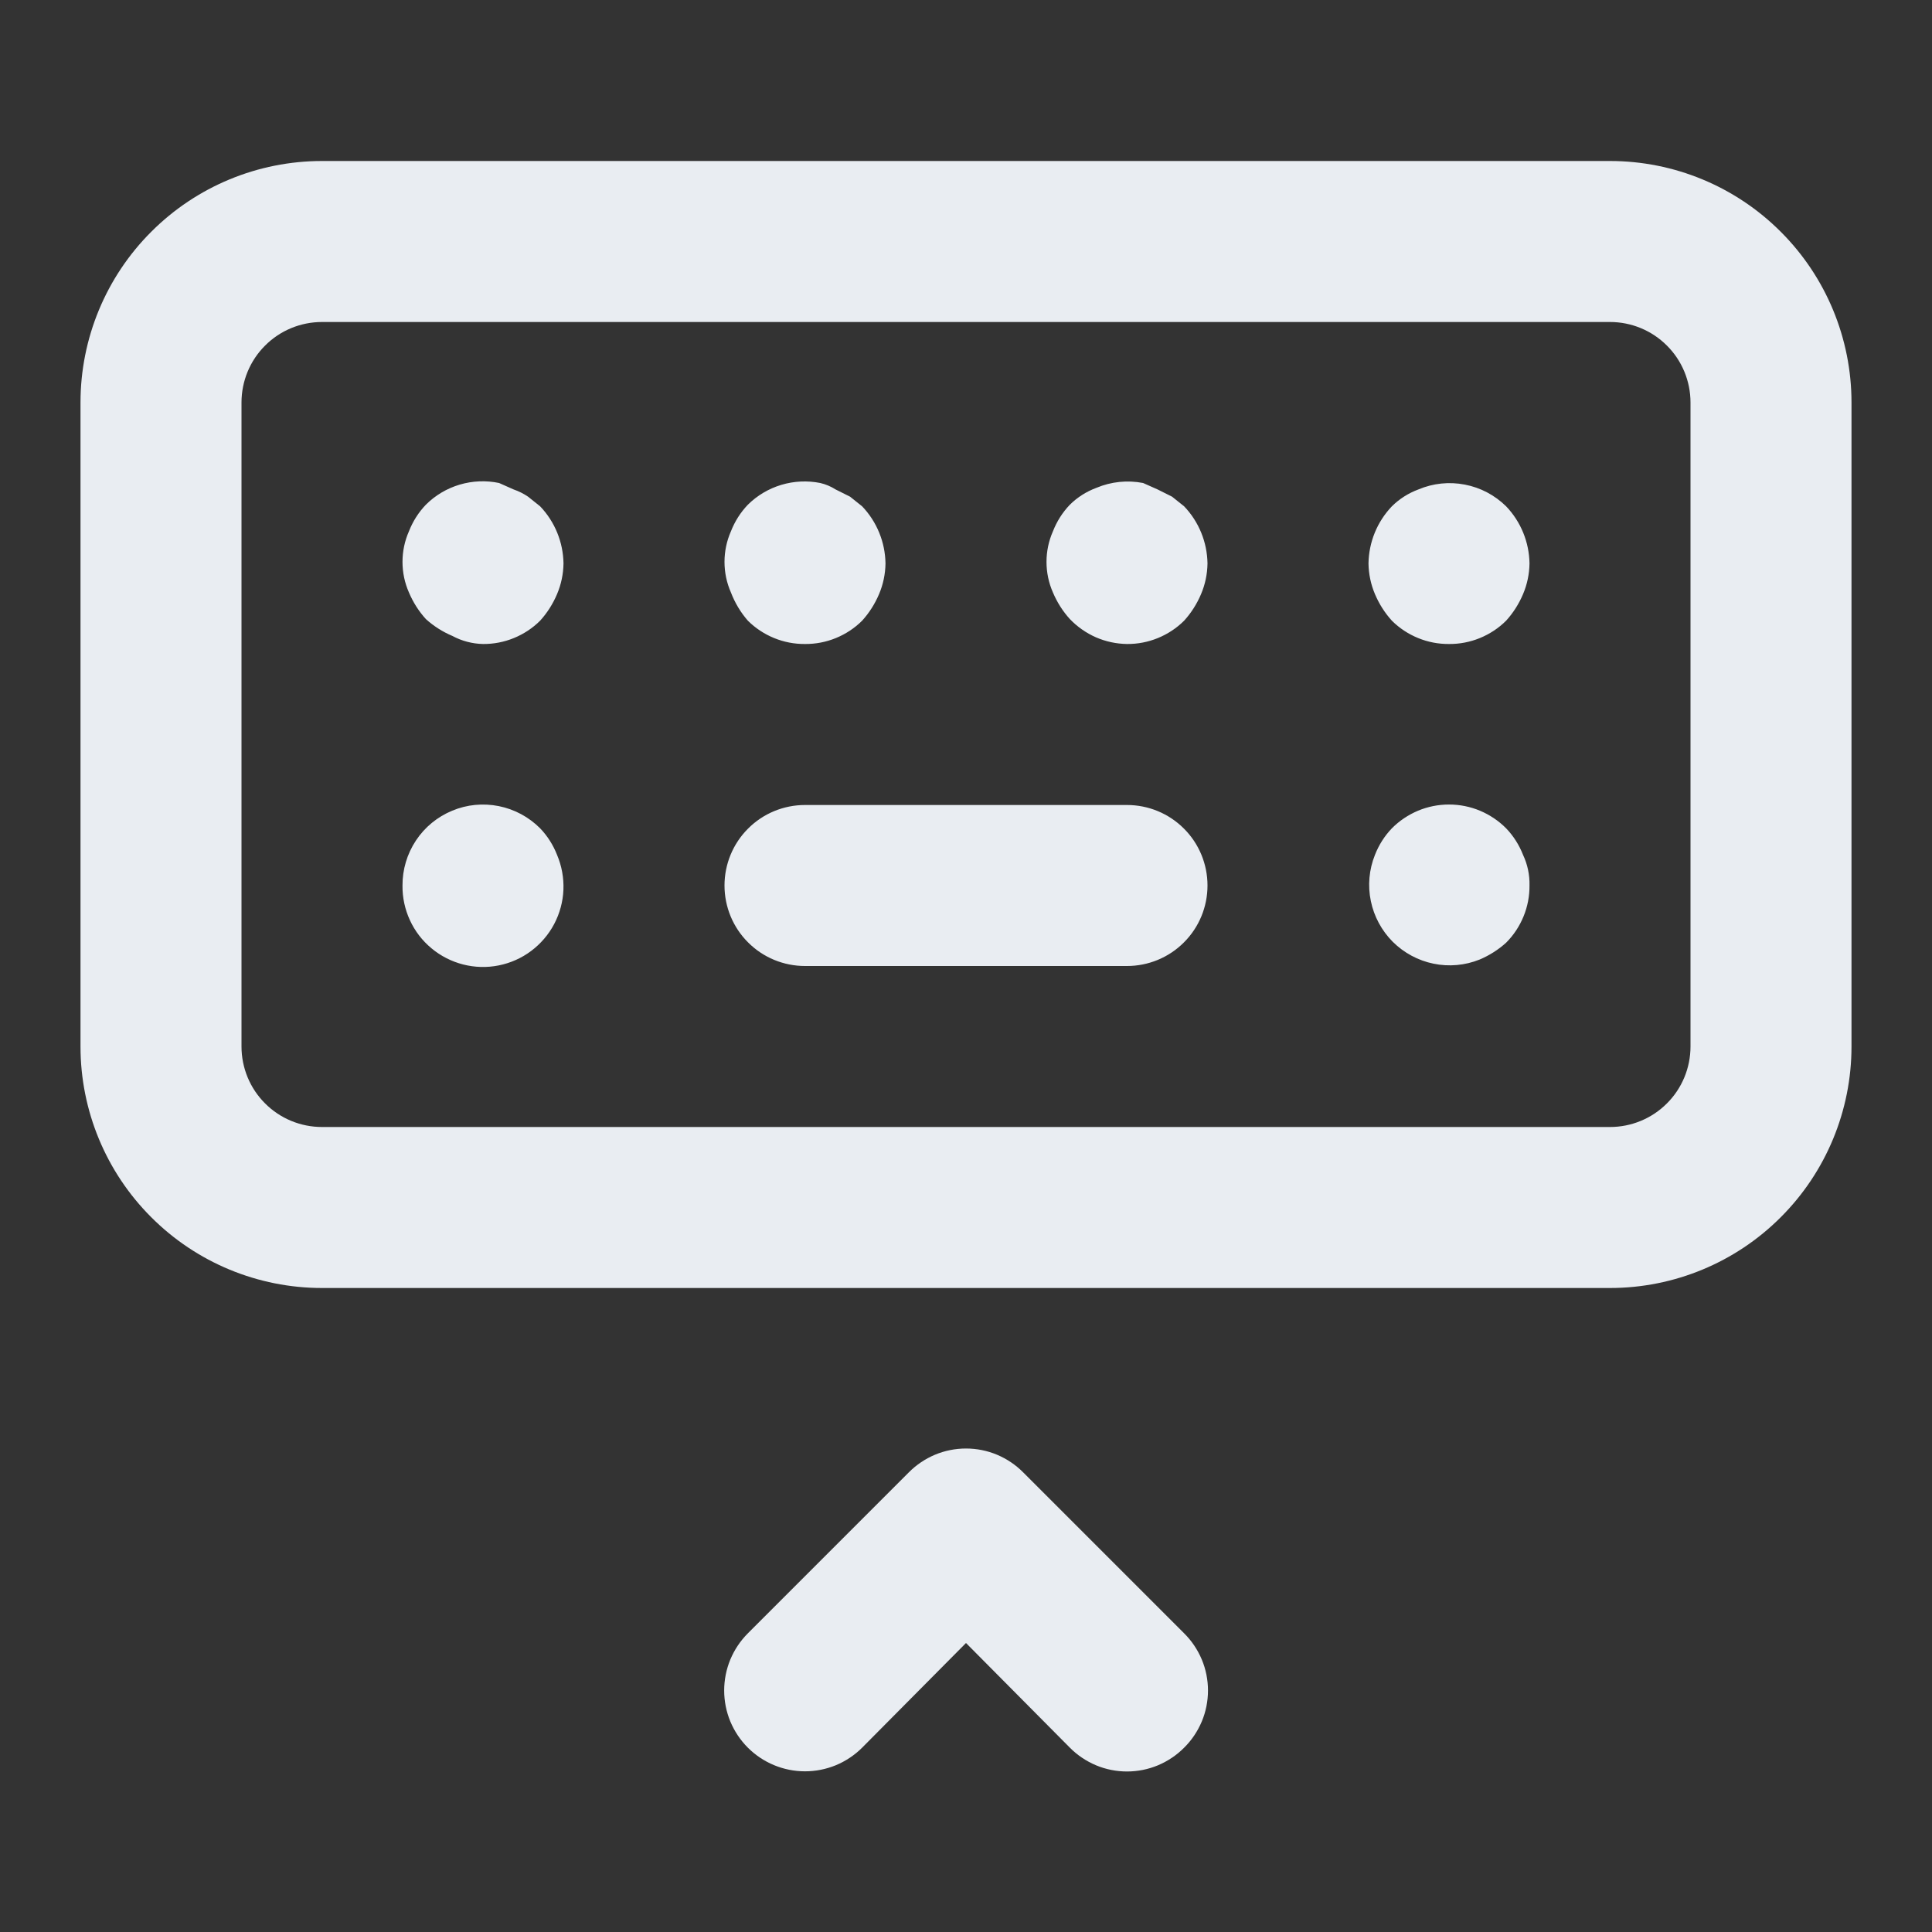 <svg width="24" height="24" viewBox="0 0 24 24" fill="none" xmlns="http://www.w3.org/2000/svg">
<rect x="0" y="0" width="24" height="24" fill="#333333" stroke="none"/>
<path d="M6.71 10.29C6.57 10.149 6.391 10.053 6.197 10.014C6.002 9.975 5.8 9.994 5.617 10.071C5.433 10.147 5.276 10.276 5.167 10.441C5.057 10.607 4.999 10.801 5 11C4.998 11.149 5.03 11.296 5.092 11.431C5.154 11.566 5.246 11.686 5.361 11.781C5.475 11.876 5.609 11.944 5.753 11.981C5.898 12.018 6.048 12.022 6.194 11.993C6.34 11.964 6.478 11.903 6.597 11.814C6.716 11.725 6.814 11.611 6.884 11.479C6.953 11.348 6.993 11.202 6.999 11.054C7.005 10.905 6.978 10.757 6.92 10.62C6.872 10.497 6.801 10.385 6.71 10.29V10.29ZM9.29 7.71C9.383 7.803 9.494 7.876 9.616 7.926C9.738 7.976 9.868 8.001 10 8C10.132 8.001 10.262 7.976 10.384 7.926C10.506 7.876 10.617 7.803 10.71 7.71C10.798 7.613 10.869 7.501 10.92 7.38C10.971 7.26 10.998 7.131 11 7C10.996 6.735 10.893 6.482 10.71 6.29L10.56 6.17L10.38 6.08C10.322 6.043 10.258 6.016 10.19 6C10.029 5.968 9.863 5.976 9.706 6.023C9.549 6.07 9.406 6.155 9.29 6.27C9.199 6.365 9.128 6.477 9.08 6.6C9.027 6.72 9 6.849 9 6.98C9 7.111 9.027 7.24 9.08 7.36C9.129 7.488 9.2 7.607 9.29 7.71V7.71ZM6.56 6.17C6.504 6.132 6.444 6.102 6.38 6.08L6.2 6C6.038 5.966 5.87 5.973 5.711 6.02C5.552 6.067 5.407 6.153 5.29 6.27C5.199 6.365 5.128 6.477 5.08 6.6C5.027 6.72 5 6.849 5 6.98C5 7.111 5.027 7.24 5.08 7.36C5.131 7.481 5.202 7.593 5.29 7.69C5.387 7.778 5.499 7.849 5.62 7.9C5.737 7.963 5.867 7.997 6 8C6.132 8.001 6.262 7.976 6.384 7.926C6.506 7.876 6.617 7.803 6.71 7.71C6.798 7.613 6.869 7.501 6.92 7.38C6.971 7.26 6.998 7.131 7 7C6.996 6.735 6.893 6.482 6.71 6.29L6.56 6.17ZM12.71 18.29C12.617 18.196 12.506 18.122 12.385 18.071C12.263 18.02 12.132 17.994 12 17.994C11.868 17.994 11.737 18.02 11.615 18.071C11.494 18.122 11.383 18.196 11.29 18.29L9.29 20.29C9.197 20.383 9.123 20.494 9.072 20.616C9.022 20.738 8.996 20.868 8.996 21C8.996 21.132 9.022 21.262 9.072 21.384C9.123 21.506 9.197 21.617 9.29 21.71C9.478 21.898 9.734 22.004 10 22.004C10.132 22.004 10.262 21.978 10.384 21.928C10.506 21.877 10.617 21.803 10.71 21.71L12 20.41L13.29 21.71C13.383 21.804 13.494 21.878 13.615 21.929C13.737 21.98 13.868 22.006 14 22.006C14.132 22.006 14.263 21.98 14.385 21.929C14.506 21.878 14.617 21.804 14.71 21.71C14.804 21.617 14.878 21.506 14.929 21.385C14.98 21.263 15.006 21.132 15.006 21C15.006 20.868 14.98 20.737 14.929 20.615C14.878 20.494 14.804 20.383 14.71 20.29L12.71 18.29ZM18.71 10.29C18.617 10.196 18.506 10.122 18.385 10.071C18.263 10.02 18.132 9.994 18 9.994C17.868 9.994 17.737 10.02 17.615 10.071C17.494 10.122 17.383 10.196 17.29 10.29C17.199 10.385 17.128 10.497 17.08 10.62C17.007 10.802 16.989 11.001 17.029 11.193C17.068 11.384 17.163 11.56 17.301 11.699C17.44 11.837 17.616 11.932 17.807 11.971C17.999 12.011 18.198 11.993 18.38 11.92C18.501 11.869 18.613 11.798 18.71 11.71C18.803 11.617 18.876 11.506 18.926 11.384C18.976 11.262 19.001 11.132 19 11C19.003 10.869 18.976 10.739 18.92 10.62C18.872 10.497 18.801 10.385 18.71 10.29V10.29ZM14 10H10C9.735 10 9.48 10.105 9.293 10.293C9.105 10.48 9 10.735 9 11C9 11.265 9.105 11.52 9.293 11.707C9.48 11.895 9.735 12 10 12H14C14.265 12 14.52 11.895 14.707 11.707C14.895 11.52 15 11.265 15 11C15 10.735 14.895 10.48 14.707 10.293C14.52 10.105 14.265 10 14 10ZM20 2H4C3.204 2 2.441 2.316 1.879 2.879C1.316 3.441 1 4.204 1 5V13C1 13.796 1.316 14.559 1.879 15.121C2.441 15.684 3.204 16 4 16H20C20.796 16 21.559 15.684 22.121 15.121C22.684 14.559 23 13.796 23 13V5C23 4.204 22.684 3.441 22.121 2.879C21.559 2.316 20.796 2 20 2ZM21 13C21 13.265 20.895 13.52 20.707 13.707C20.52 13.895 20.265 14 20 14H4C3.735 14 3.48 13.895 3.293 13.707C3.105 13.52 3 13.265 3 13V5C3 4.735 3.105 4.48 3.293 4.293C3.48 4.105 3.735 4 4 4H20C20.265 4 20.52 4.105 20.707 4.293C20.895 4.48 21 4.735 21 5V13ZM17.62 6.08C17.496 6.126 17.384 6.197 17.29 6.29C17.107 6.482 17.004 6.735 17 7C17.002 7.131 17.029 7.26 17.08 7.38C17.131 7.501 17.202 7.613 17.29 7.71C17.383 7.803 17.494 7.876 17.616 7.926C17.738 7.976 17.868 8.001 18 8C18.132 8.001 18.262 7.976 18.384 7.926C18.506 7.876 18.617 7.803 18.71 7.71C18.798 7.613 18.869 7.501 18.92 7.38C18.971 7.26 18.998 7.131 19 7C18.996 6.735 18.893 6.482 18.71 6.29C18.569 6.151 18.391 6.057 18.197 6.02C18.003 5.982 17.802 6.003 17.62 6.08ZM14.56 6.17L14.38 6.08L14.2 6C14.005 5.962 13.803 5.983 13.62 6.06C13.496 6.106 13.384 6.177 13.29 6.27C13.199 6.365 13.128 6.477 13.08 6.6C13.027 6.72 13 6.849 13 6.98C13 7.111 13.027 7.24 13.08 7.36C13.131 7.481 13.202 7.593 13.29 7.69C13.382 7.786 13.492 7.863 13.614 7.917C13.736 7.97 13.867 7.998 14 8C14.132 8.001 14.262 7.976 14.384 7.926C14.506 7.876 14.617 7.803 14.71 7.71C14.798 7.613 14.869 7.501 14.92 7.38C14.971 7.26 14.998 7.131 15 7C14.996 6.735 14.893 6.482 14.71 6.29L14.56 6.17Z" fill="#E9EDF2"/>
</svg>
